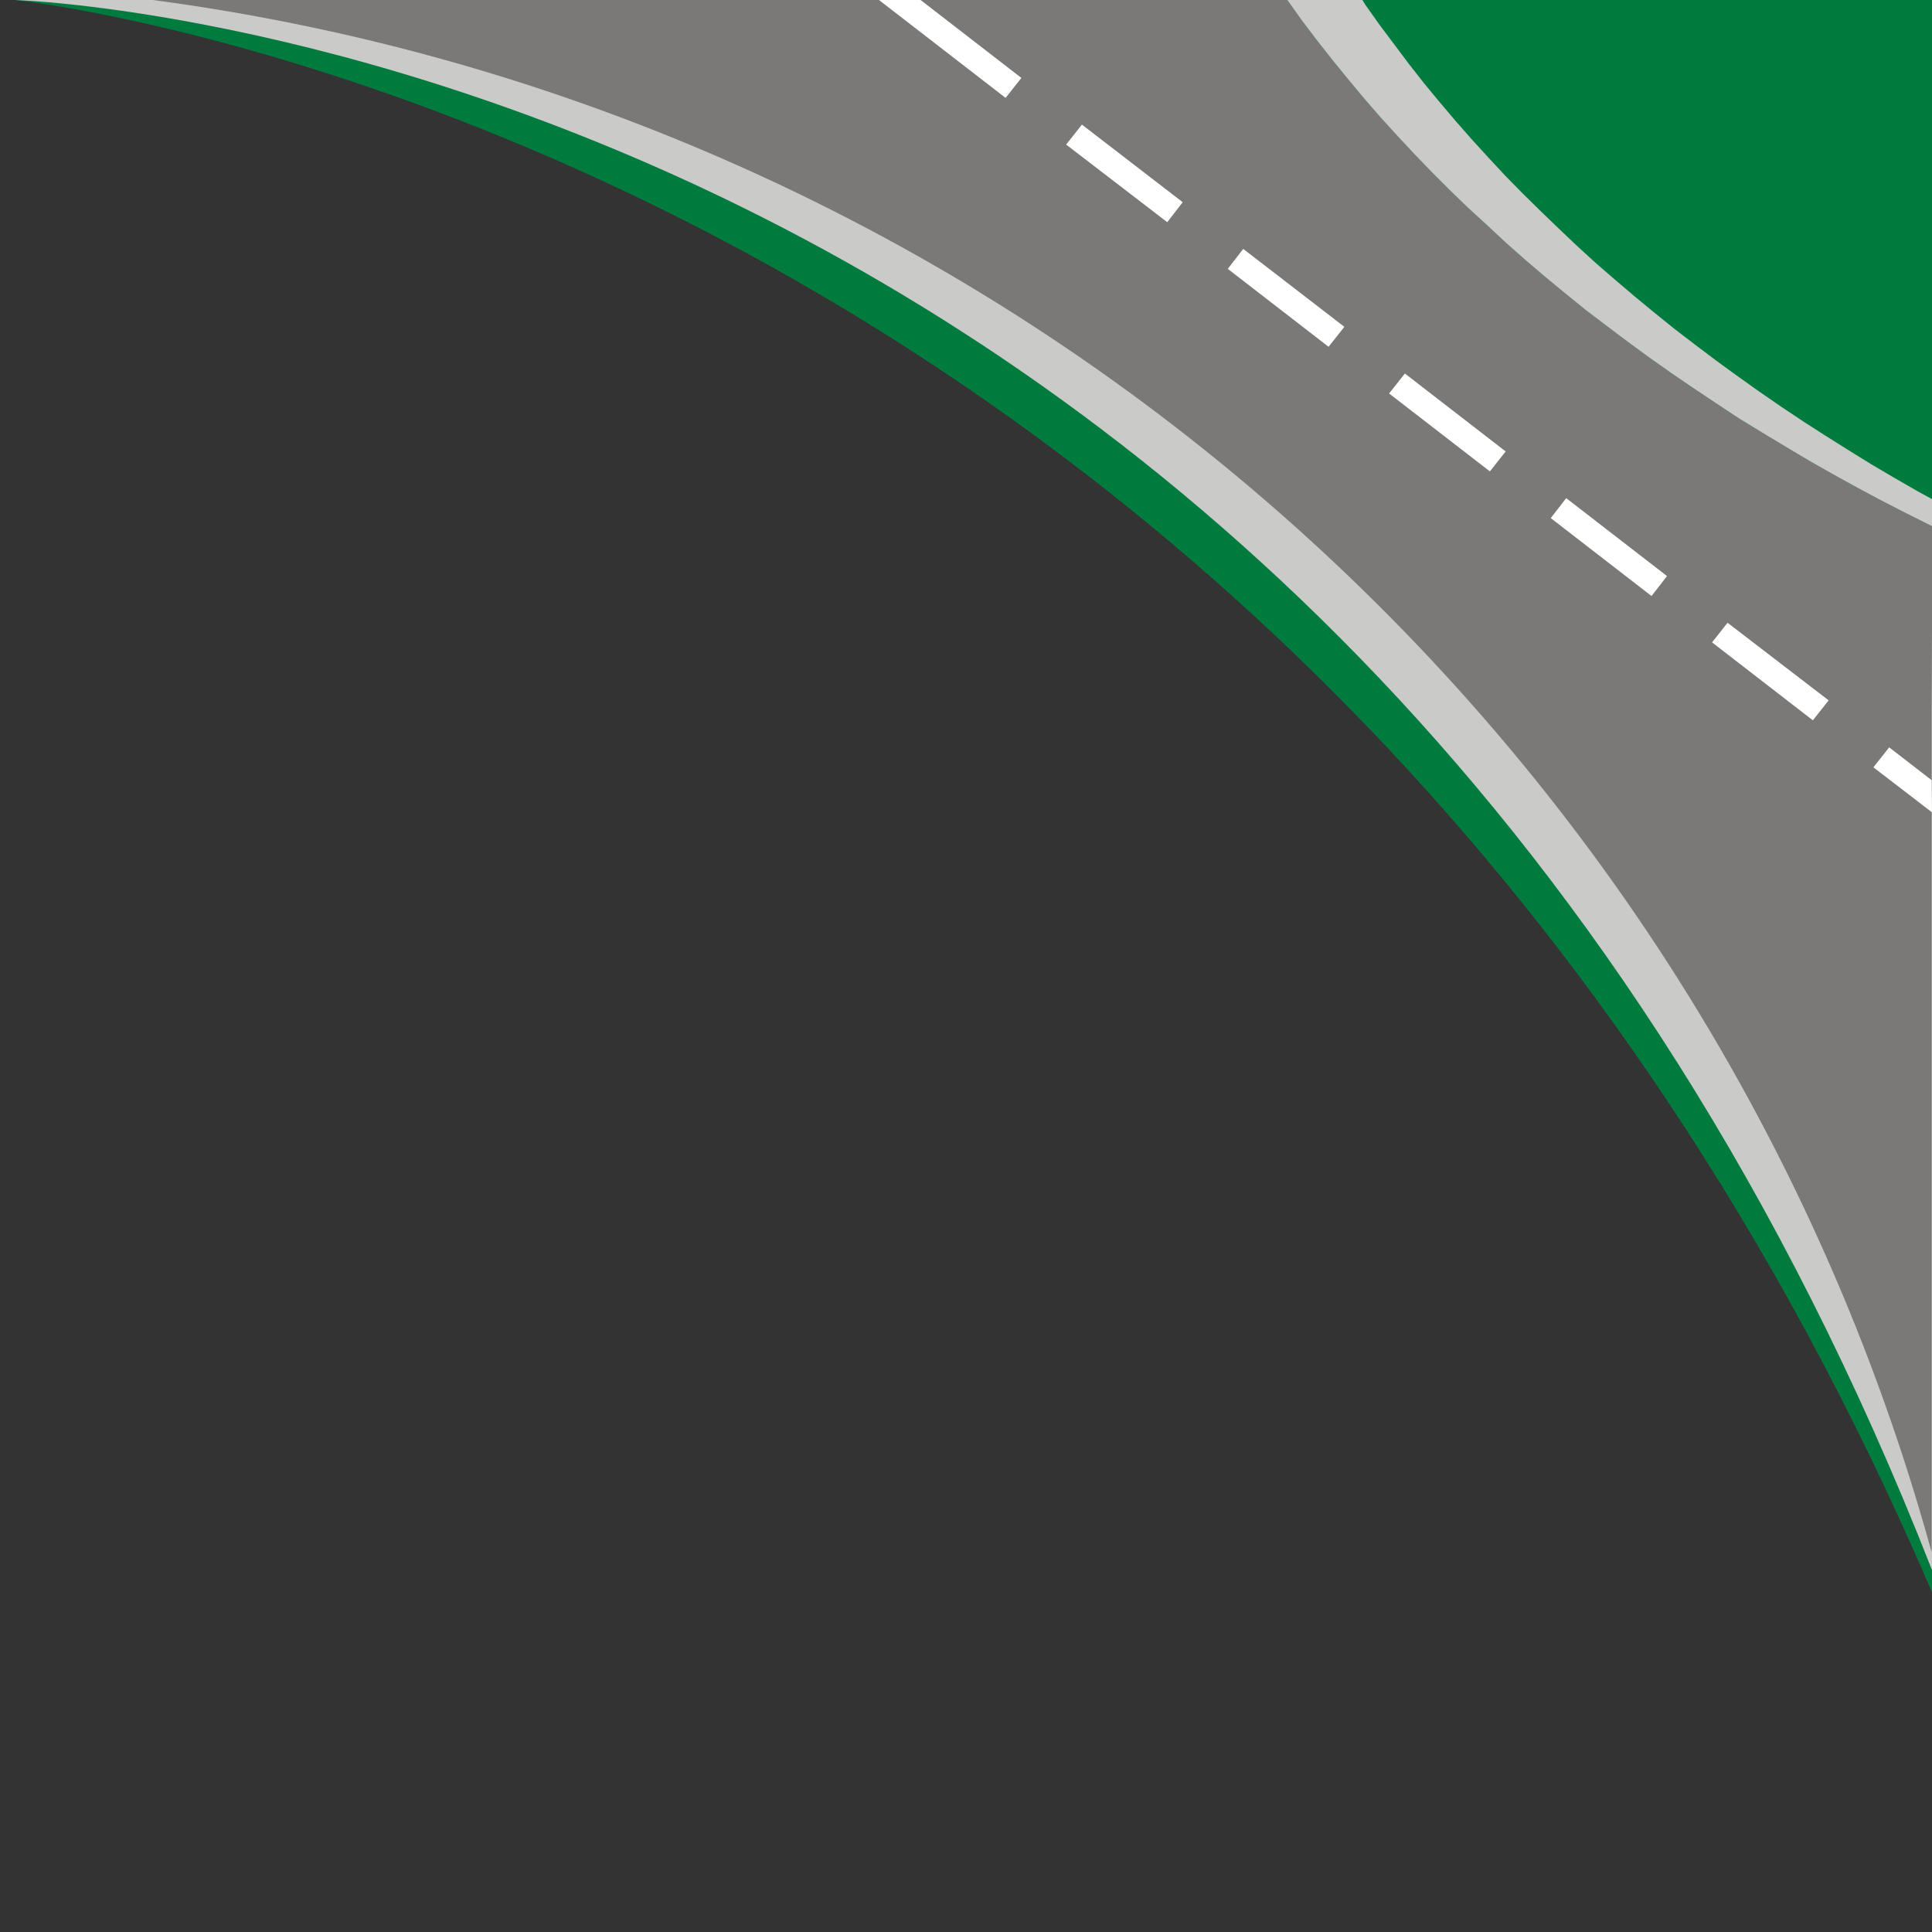 <?xml version="1.0" encoding="utf-8"?>
<!-- Generator: Adobe Illustrator 18.0.0, SVG Export Plug-In . SVG Version: 6.00 Build 0)  -->
<!DOCTYPE svg PUBLIC "-//W3C//DTD SVG 1.1//EN" "http://www.w3.org/Graphics/SVG/1.1/DTD/svg11.dtd">
<svg version="1.1" id="Layer_1" xmlns="http://www.w3.org/2000/svg" xmlns:xlink="http://www.w3.org/1999/xlink" x="0px" y="0px"
	 viewBox="0 0 600 600" enable-background="new 0 0 600 600" xml:space="preserve">
<rect x="0" y="0" width="600" height="600" fill="#333333" stroke="none"/>
<g>
	<path fill="#007B3E" d="M4.6,0c0,0,401.1,41.3,595.4,494.5V0H4.6z"/>
	<path fill="#CACAC9" d="M4.6,0c0,0,409,11.6,595.4,487.6V0H4.6z"/>
	<path fill-rule="evenodd" clip-rule="evenodd" fill="#7B7978" d="M599.9,482.1v-95.7V221.8l0.1-26.2v-36.4l-7.8-3.9l-7.7-3.9
		l-7.6-4.1l-7.5-4.1l-7.4-4.2l-7.3-4.3l-7.2-4.3l-6.8-4.2L511.9,0H47.5C313.7,35.5,530.1,228.4,599.9,482.1z"/>
	<path fill-rule="evenodd" clip-rule="evenodd" fill="#FFFFFF" d="M285.9,0h-12.7l-0.1,0.1l39.2,30.3l4.9-6.2L285.9,0z M599.9,242.3
		l-13.2-10.2l-4.9,6.2l18.1,13.9l0.1,0.1L599.9,242.3L599.9,242.3z M336,38.7l-4.9,6.2L362.5,69l4.8-6.2L336,38.7z M386.1,77.3
		l-4.8,6.2l31.3,24.2l4.9-6.2L386.1,77.3z M436.3,116l-4.9,6.2l31.3,24.2l4.9-6.2L436.3,116z M486.4,154.7l-4.8,6.2l31.3,24.2
		l4.8-6.2L486.4,154.7z M536.5,193.4l-4.8,6.1l31.3,24.2l4.9-6.2L536.5,193.4z"/>
	<g>
		<polygon fill-rule="evenodd" clip-rule="evenodd" fill="#007B3E" points="600,0 600,163.4 592.2,159.5 584.4,155.5 576.9,151.5 
			569.3,147.3 561.9,143.1 554.5,138.7 547.2,134.3 540,129.9 532.9,125.2 526,120.6 519.1,115.9 512.3,111.1 505.6,106.2 
			499.1,101.3 492.5,96.3 486.2,91.2 479.9,86 473.8,80.8 467.8,75.5 461.9,70 456,64.6 450.3,59.1 444.7,53.5 439.2,47.8 433.8,42 
			428.6,36.3 423.5,30.4 418.5,24.4 413.7,18.5 408.9,12.4 404.2,6.2 399.8,0 		"/>
	</g>
	<polygon fill-rule="evenodd" clip-rule="evenodd" fill="#CACAC9" points="600,155 600,163.4 592.2,159.5 584.4,155.5 576.9,151.5 
		569.3,147.3 561.9,143.1 554.5,138.7 547.2,134.3 540,129.9 532.9,125.2 526,120.6 519.1,115.9 512.3,111.1 505.6,106.2 
		499.1,101.3 492.5,96.3 486.2,91.2 479.9,86 473.8,80.8 467.8,75.5 461.9,70 456,64.6 450.3,59.1 444.7,53.5 439.2,47.8 433.8,42 
		428.6,36.3 423.5,30.4 418.5,24.4 413.7,18.5 408.9,12.4 404.2,6.2 399.8,0 423.1,0 424.1,1.6 428.5,7.8 433,13.8 437.5,19.8 
		442.2,25.8 447,31.6 451.9,37.4 457,43.2 462.2,48.9 467.5,54.6 472.9,60.1 478.5,65.6 484.1,71 489.8,76.4 495.6,81.7 501.6,86.9 
		507.6,92 513.9,97.2 520.1,102.2 526.5,107.1 533,112 539.6,116.8 546.2,121.5 553,126.2 559.9,130.8 566.9,135.3 573.9,139.7 
		581,144.1 588.3,148.4 595.6,152.6 	"/>
</g>
</svg>
